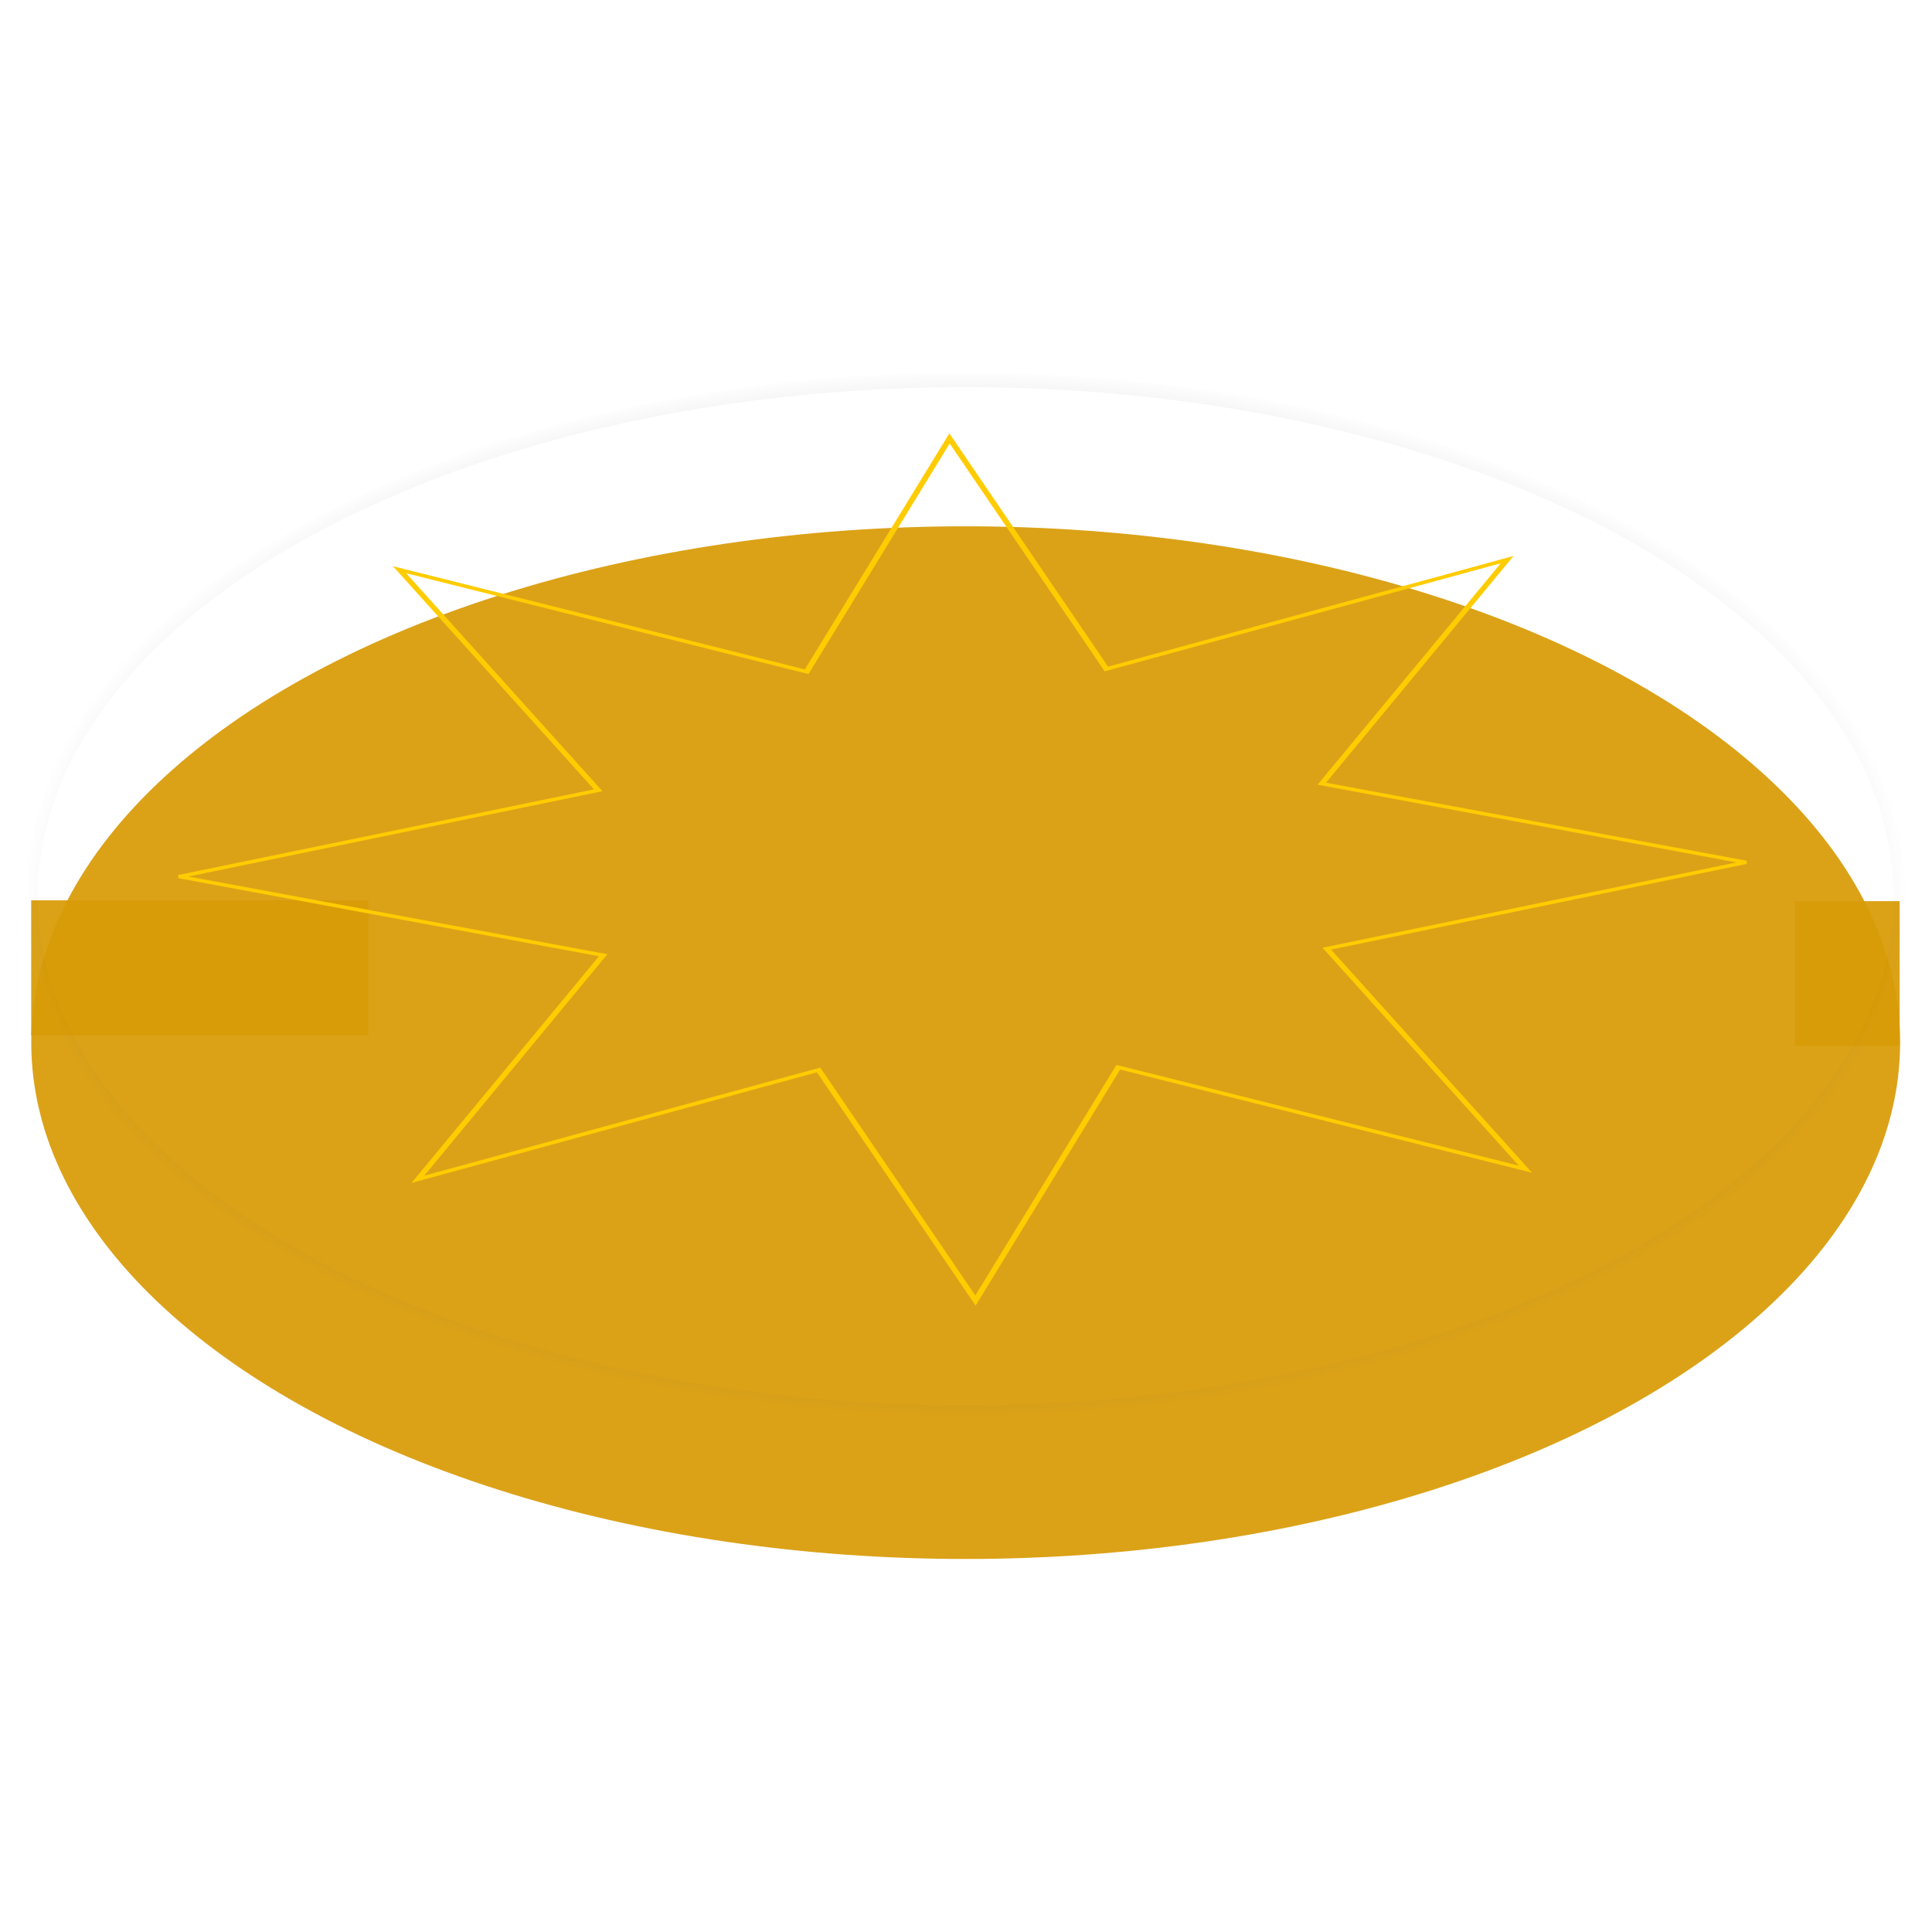 <?xml version="1.0" encoding="UTF-8" standalone="no"?>
<!-- Created with Inkscape (http://www.inkscape.org/) -->

<svg
   xmlns:osb="http://www.openswatchbook.org/uri/2009/osb"
   xmlns:dc="http://purl.org/dc/elements/1.1/"
   xmlns:cc="http://creativecommons.org/ns#"
   xmlns:rdf="http://www.w3.org/1999/02/22-rdf-syntax-ns#"
   xmlns:svg="http://www.w3.org/2000/svg"
   xmlns="http://www.w3.org/2000/svg"
   xmlns:xlink="http://www.w3.org/1999/xlink"
   xmlns:sodipodi="http://sodipodi.sourceforge.net/DTD/sodipodi-0.dtd"
   xmlns:inkscape="http://www.inkscape.org/namespaces/inkscape"
   width="250mm"
   height="250mm"
   viewBox="0 0 250 250"
   version="1.1"
   id="svg297"
   inkscape:version="0.92.1 r15371"
   sodipodi:docname="singlecoin.svg">
  <defs
     id="defs291">
    <linearGradient
       inkscape:collect="always"
       id="linearGradient3006"
       osb:paint="gradient">
      <stop
         style="stop-color:#ffbb00;stop-opacity:1;"
         offset="0"
         id="stop3002" />
      <stop
         style="stop-color:#ffbb00;stop-opacity:0;"
         offset="1"
         id="stop3004" />
    </linearGradient>
    <linearGradient
       id="linearGradient2982"
       osb:paint="solid">
      <stop
         style="stop-color:#000000;stop-opacity:1;"
         offset="0"
         id="stop2980" />
    </linearGradient>
    <linearGradient
       id="linearGradient2948"
       osb:paint="solid">
      <stop
         style="stop-color:#ffcc00;stop-opacity:1;"
         offset="0"
         id="stop2946" />
    </linearGradient>
    <linearGradient
       id="linearGradient2826"
       osb:paint="solid">
      <stop
         style="stop-color:#ffd42a;stop-opacity:1;"
         offset="0"
         id="stop2824" />
    </linearGradient>
    <linearGradient
       inkscape:collect="always"
       id="linearGradient1242">
      <stop
         style="stop-color:#000000;stop-opacity:1;"
         offset="0"
         id="stop1238" />
      <stop
         style="stop-color:#000000;stop-opacity:0;"
         offset="1"
         id="stop1240" />
    </linearGradient>
    <radialGradient
       inkscape:collect="always"
       xlink:href="#linearGradient1242"
       id="radialGradient1244"
       cx="125"
       cy="133.681"
       fx="125"
       fy="133.681"
       r="17.358"
       gradientTransform="matrix(1,0,0,0.503,0,66.376)"
       gradientUnits="userSpaceOnUse" />
    <meshgradient
       inkscape:collect="always"
       id="meshgradient2952"
       gradientUnits="userSpaceOnUse"
       x="112.81"
       y="127.585">
      <meshrow
         id="meshrow2954">
        <meshpatch
           id="meshpatch2956">
          <stop
             path="c 6.732,-3.366  17.647,-3.366  24.38,0"
             style="stop-color:#ffffff;stop-opacity:1"
             id="stop2958" />
          <stop
             path="c 6.732,3.366  6.732,8.824  0,12.191"
             style="stop-color:#ffcc00;stop-opacity:1"
             id="stop2960" />
          <stop
             path="c -6.732,3.366  -17.647,3.366  -24.38,0"
             style="stop-color:#ffffff;stop-opacity:1"
             id="stop2962" />
          <stop
             path="c -6.732,-3.366  -6.732,-8.824  0,-12.191"
             style="stop-color:#ffcc00;stop-opacity:1"
             id="stop2964" />
        </meshpatch>
      </meshrow>
    </meshgradient>
    <meshgradient
       inkscape:collect="always"
       id="meshgradient3811"
       gradientUnits="userSpaceOnUse"
       x="-114.993"
       y="-112.557">
      <meshrow
         id="meshrow3813">
        <meshpatch
           id="meshpatch3815">
          <stop
             path="l -7.393,-3.365"
             style="stop-color:#ffffff;stop-opacity:1"
             id="stop3817" />
          <stop
             path="l -2.83,-6.524"
             style="stop-color:#ffcc00;stop-opacity:1"
             id="stop3819" />
          <stop
             path="l 0,0"
             style="stop-color:#ffffff;stop-opacity:1"
             id="stop3821" />
          <stop
             path="l 10.223,9.889"
             style="stop-color:#ffcc00;stop-opacity:1"
             id="stop3823" />
        </meshpatch>
        <meshpatch
           id="meshpatch3825">
          <stop
             path="l -2.594,7.697"
             id="stop3827" />
          <stop
             path="l -0.236,-14.221"
             style="stop-color:#ffffff;stop-opacity:1"
             id="stop3829" />
          <stop
             path="l 0,0"
             style="stop-color:#ffcc00;stop-opacity:1"
             id="stop3831" />
        </meshpatch>
        <meshpatch
           id="meshpatch3833">
          <stop
             path="l -2.848,-7.607"
             id="stop3835" />
          <stop
             path="l 2.612,-6.615"
             style="stop-color:#ffcc00;stop-opacity:1"
             id="stop3837" />
          <stop
             path="l 0,0"
             style="stop-color:#ffffff;stop-opacity:1"
             id="stop3839" />
        </meshpatch>
        <meshpatch
           id="meshpatch3841">
          <stop
             path="l -7.277,3.608"
             id="stop3843" />
          <stop
             path="l 9.889,-10.223"
             style="stop-color:#ffffff;stop-opacity:1"
             id="stop3845" />
          <stop
             path="l 0,0"
             style="stop-color:#ffcc00;stop-opacity:1"
             id="stop3847" />
        </meshpatch>
        <meshpatch
           id="meshpatch3849">
          <stop
             path="l 3.365,-7.393"
             id="stop3851" />
          <stop
             path="l 6.524,-2.83"
             style="stop-color:#ffcc00;stop-opacity:1"
             id="stop3853" />
          <stop
             path="l 0,0"
             style="stop-color:#ffffff;stop-opacity:1"
             id="stop3855" />
        </meshpatch>
        <meshpatch
           id="meshpatch3857">
          <stop
             path="l -7.697,-2.594"
             id="stop3859" />
          <stop
             path="l 14.221,-0.236"
             style="stop-color:#ffffff;stop-opacity:1"
             id="stop3861" />
          <stop
             path="l 0,0"
             style="stop-color:#ffcc00;stop-opacity:1"
             id="stop3863" />
        </meshpatch>
        <meshpatch
           id="meshpatch3865">
          <stop
             path="l 7.607,-2.848"
             id="stop3867" />
          <stop
             path="l 6.615,2.612"
             style="stop-color:#ffcc00;stop-opacity:1"
             id="stop3869" />
          <stop
             path="l 0,0"
             style="stop-color:#ffffff;stop-opacity:1"
             id="stop3871" />
        </meshpatch>
        <meshpatch
           id="meshpatch3873">
          <stop
             path="l -3.608,-7.277"
             id="stop3875" />
          <stop
             path="l 10.223,9.889"
             style="stop-color:#ffffff;stop-opacity:1"
             id="stop3877" />
          <stop
             path="l 0,0"
             style="stop-color:#ffcc00;stop-opacity:1"
             id="stop3879" />
        </meshpatch>
        <meshpatch
           id="meshpatch3881">
          <stop
             path="l 7.393,3.365"
             id="stop3883" />
          <stop
             path="l 2.83,6.524"
             style="stop-color:#ffcc00;stop-opacity:1"
             id="stop3885" />
          <stop
             path="l 0,0"
             style="stop-color:#ffffff;stop-opacity:1"
             id="stop3887" />
        </meshpatch>
        <meshpatch
           id="meshpatch3889">
          <stop
             path="l 2.594,-7.697"
             id="stop3891" />
          <stop
             path="l 0.236,14.221"
             style="stop-color:#ffffff;stop-opacity:1"
             id="stop3893" />
          <stop
             path="l 0,0"
             style="stop-color:#ffcc00;stop-opacity:1"
             id="stop3895" />
        </meshpatch>
        <meshpatch
           id="meshpatch3897">
          <stop
             path="l 2.848,7.607"
             id="stop3899" />
          <stop
             path="l -2.612,6.615"
             style="stop-color:#ffcc00;stop-opacity:1"
             id="stop3901" />
          <stop
             path="l 0,0"
             style="stop-color:#ffffff;stop-opacity:1"
             id="stop3903" />
        </meshpatch>
        <meshpatch
           id="meshpatch3905">
          <stop
             path="l 7.277,-3.608"
             id="stop3907" />
          <stop
             path="l -9.889,10.223"
             style="stop-color:#ffffff;stop-opacity:1"
             id="stop3909" />
          <stop
             path="l 0,0"
             style="stop-color:#ffcc00;stop-opacity:1"
             id="stop3911" />
        </meshpatch>
        <meshpatch
           id="meshpatch3913">
          <stop
             path="l -3.365,7.393"
             id="stop3915" />
          <stop
             path="l -6.524,2.83"
             style="stop-color:#ffcc00;stop-opacity:1"
             id="stop3917" />
          <stop
             path="l 0,0"
             style="stop-color:#ffffff;stop-opacity:1"
             id="stop3919" />
        </meshpatch>
        <meshpatch
           id="meshpatch3921">
          <stop
             path="l 7.697,2.594"
             id="stop3923" />
          <stop
             path="l -14.221,0.236"
             style="stop-color:#ffffff;stop-opacity:1"
             id="stop3925" />
          <stop
             path="l 0,0"
             style="stop-color:#ffcc00;stop-opacity:1"
             id="stop3927" />
        </meshpatch>
        <meshpatch
           id="meshpatch3929">
          <stop
             path="l -7.607,2.848"
             id="stop3931" />
          <stop
             path="l -6.615,-2.612"
             style="stop-color:#ffcc00;stop-opacity:1"
             id="stop3933" />
          <stop
             path="l 0,0"
             style="stop-color:#ffffff;stop-opacity:1"
             id="stop3935" />
        </meshpatch>
        <meshpatch
           id="meshpatch3937">
          <stop
             path="l 3.608,7.277"
             id="stop3939" />
          <stop
             path="l -10.223,-9.889"
             style="stop-color:#ffffff;stop-opacity:1"
             id="stop3941" />
          <stop
             path="l 0,0"
             style="stop-color:#ffcc00;stop-opacity:1"
             id="stop3943" />
        </meshpatch>
      </meshrow>
    </meshgradient>
  </defs>
  <sodipodi:namedview
     id="base"
     pagecolor="#ffffff"
     bordercolor="#666666"
     borderopacity="1.0"
     inkscape:pageopacity="0.0"
     inkscape:pageshadow="2"
     inkscape:zoom="0.7"
     inkscape:cx="516.1896"
     inkscape:cy="331.5291"
     inkscape:document-units="mm"
     inkscape:current-layer="layer2"
     showgrid="false"
     showborder="true"
     inkscape:showpageshadow="false"
     inkscape:window-width="1920"
     inkscape:window-height="1018"
     inkscape:window-x="-8"
     inkscape:window-y="-8"
     inkscape:window-maximized="1" />
  <g
     inkscape:label="Layer 1"
     inkscape:groupmode="layer"
     id="layer1"
     transform="translate(0,-47)"
     style="display:inline" />
  <g
     inkscape:groupmode="layer"
     id="layer2"
     inkscape:label="Layer 2">
    <g
       id="g4391"
       transform="matrix(7.014,0,0,7.751,-751.796,-843.887)">
      <g
         transform="translate(0,-9.843)"
         id="g3031"
         style="display:inline">
        <g
           id="g2978"
           style="fill:#d99c08;fill-opacity:0.93"
           transform="translate(6.8664551e-4)">
          <g
             id="g2972"
             style="fill:#d99c08;fill-opacity:0.93">
            <ellipse
               style="fill:#d99c08;fill-opacity:0.93;stroke-width:0.239"
               id="path317-64-9"
               cx="125"
               cy="136.124"
               rx="17.239"
               ry="8.62" />
            <rect
               style="fill:#d99c08;fill-opacity:0.93;stroke-width:0.265"
               id="rect385"
               width="6.222"
               height="2.255"
               x="107.76"
               y="133.748" />
          </g>
          <rect
             y="133.762"
             x="140.3"
             height="2.416"
             width="1.931"
             id="rect387"
             style="fill:#d99c08;fill-opacity:0.93;stroke-width:0.265" />
        </g>
        <ellipse
           style="opacity:1;fill:url(#meshgradient2952);fill-opacity:1;stroke:url(#radialGradient1244);stroke-width:0.239"
           id="path317-64"
           cx="125"
           cy="133.681"
           rx="17.239"
           ry="8.62" />
      </g>
      <path
         transform="matrix(-1.016,0,0,-0.506,-2.277,61.432)"
         d="m -114.993,-112.557 -7.393,-3.365 -2.594,7.697 -2.848,-7.607 -7.277,3.608 3.365,-7.393 -7.697,-2.594 7.607,-2.848 -3.608,-7.277 7.393,3.365 2.594,-7.697 2.848,7.607 7.277,-3.608 -3.365,7.393 7.697,2.594 -7.607,2.848 z"
         inkscape:randomized="0"
         inkscape:rounded="0"
         inkscape:flatsided="false"
         sodipodi:arg2="1.1614875"
         sodipodi:arg1="0.7687884"
         sodipodi:r2="7.1116581"
         sodipodi:r1="14.223316"
         sodipodi:cy="-122.44562"
         sodipodi:cx="-125.21578"
         sodipodi:sides="8"
         id="path3037"
         style="opacity:1;fill:url(#meshgradient3811);fill-opacity:1;fill-rule:nonzero;stroke:#ffcc00;stroke-width:0.112;stroke-miterlimit:4;stroke-dasharray:none;stroke-dashoffset:0;stroke-opacity:1"
         sodipodi:type="star" />
    </g>
  </g>
  <g
     inkscape:groupmode="layer"
     id="layer3"
     inkscape:label="Layer 3" />
</svg>
